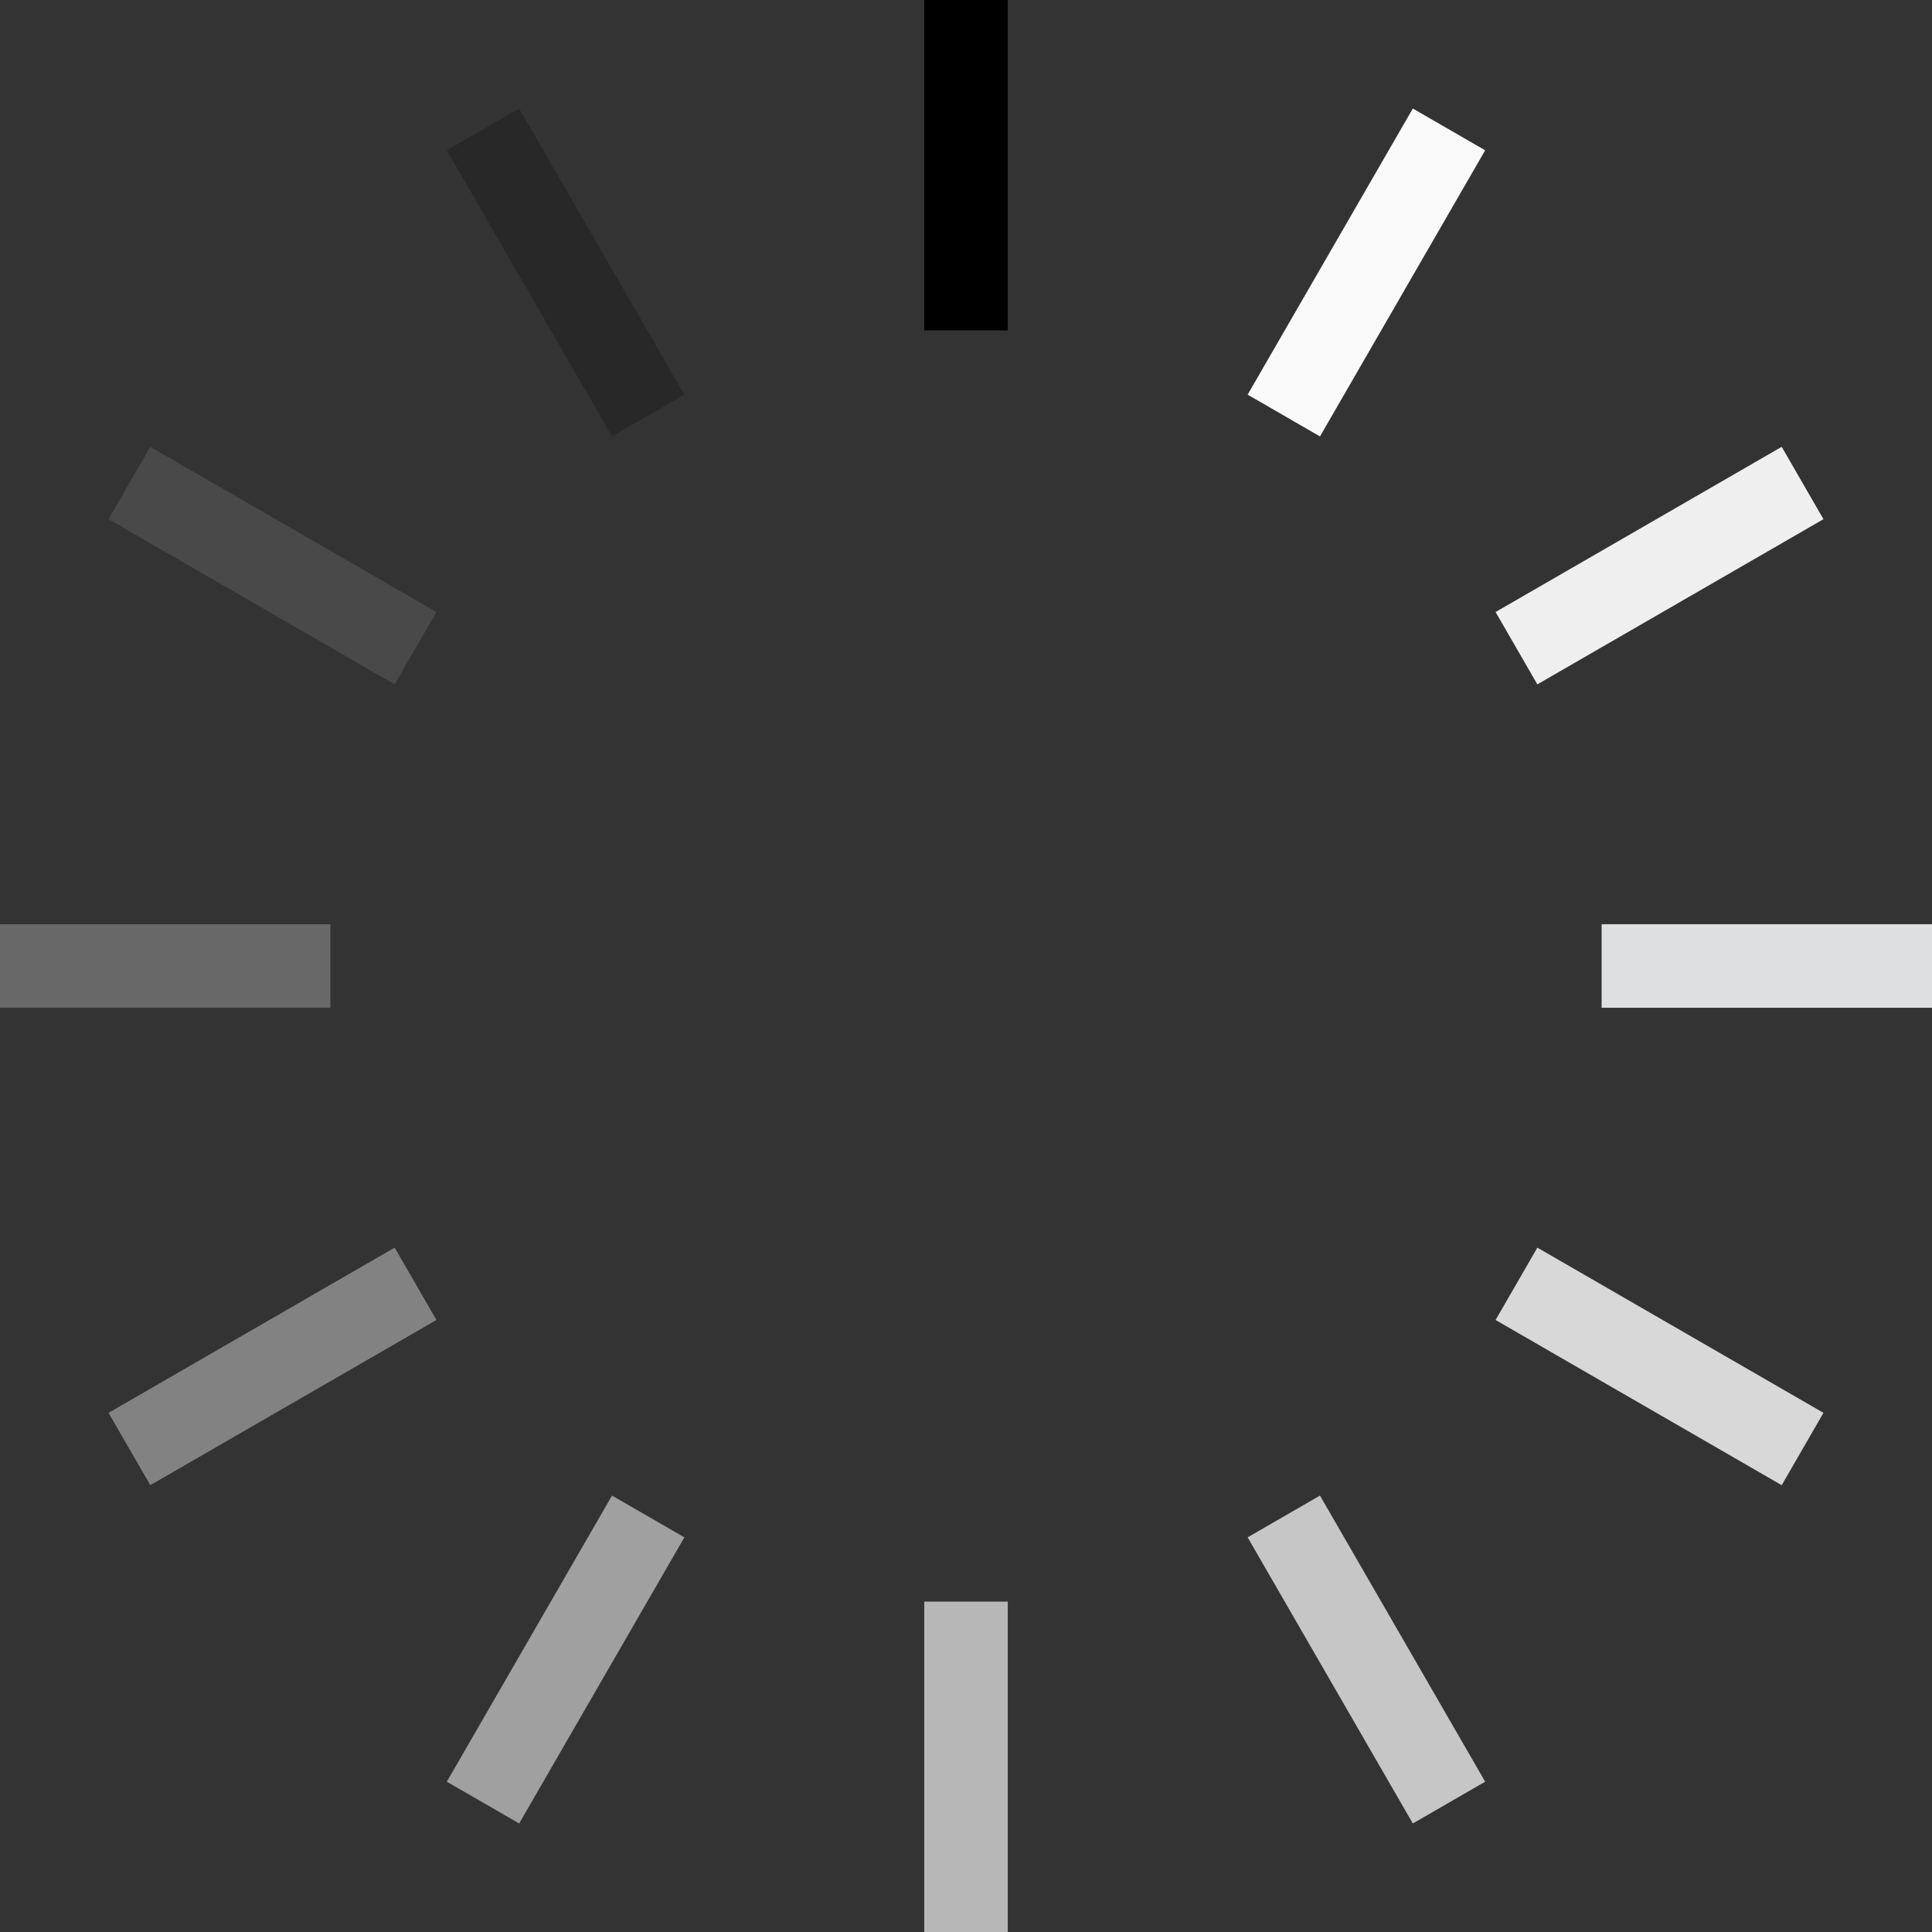 <svg xmlns="http://www.w3.org/2000/svg" viewBox="0 0 430.849 430.849"><rect x="0" y="0" width="430.849" height="430.849" fill="#333333" stroke="none"/><title>Asset 1</title><g id="Layer_2" data-name="Layer 2"><g id="Objects"><rect x="206.109" width="18.631" height="73.678"/><rect x="116.816" y="23.926" width="18.631" height="73.678" transform="translate(-13.484 71.207) rotate(-30)" fill="#282828"/><rect x="51.449" y="89.293" width="18.631" height="73.678" transform="translate(-78.851 115.69) rotate(-60)" fill="#494949"/><rect x="27.523" y="178.586" width="18.631" height="73.678" transform="translate(-178.586 252.264) rotate(-90)" fill="#686868"/><rect x="51.449" y="267.878" width="18.631" height="73.678" transform="translate(-172.745 509.7) rotate(-120)" fill="#828282"/><rect x="116.816" y="333.245" width="18.631" height="73.678" transform="translate(50.323 753.652) rotate(-150)" fill="#a0a0a0"/><rect x="206.109" y="357.171" width="18.631" height="73.678" transform="translate(430.849 788.02) rotate(-180)" fill="#b7b7b7"/><rect x="295.402" y="333.245" width="18.631" height="73.678" transform="translate(753.652 538.228) rotate(150)" fill="#c6c6c6"/><rect x="360.769" y="267.878" width="18.631" height="73.678" transform="translate(819.019 136.574) rotate(120)" fill="#d8d8d8"/><rect x="384.694" y="178.586" width="18.631" height="73.678" transform="translate(609.435 -178.586) rotate(90)" fill="#dedfe0"/><rect x="360.769" y="89.293" width="18.631" height="73.678" transform="translate(294.275 -257.436) rotate(60)" fill="#efefef"/><rect x="295.402" y="23.926" width="18.631" height="73.678" transform="translate(71.207 -144.218) rotate(30)" fill="#f9f9f9"/></g></g></svg>